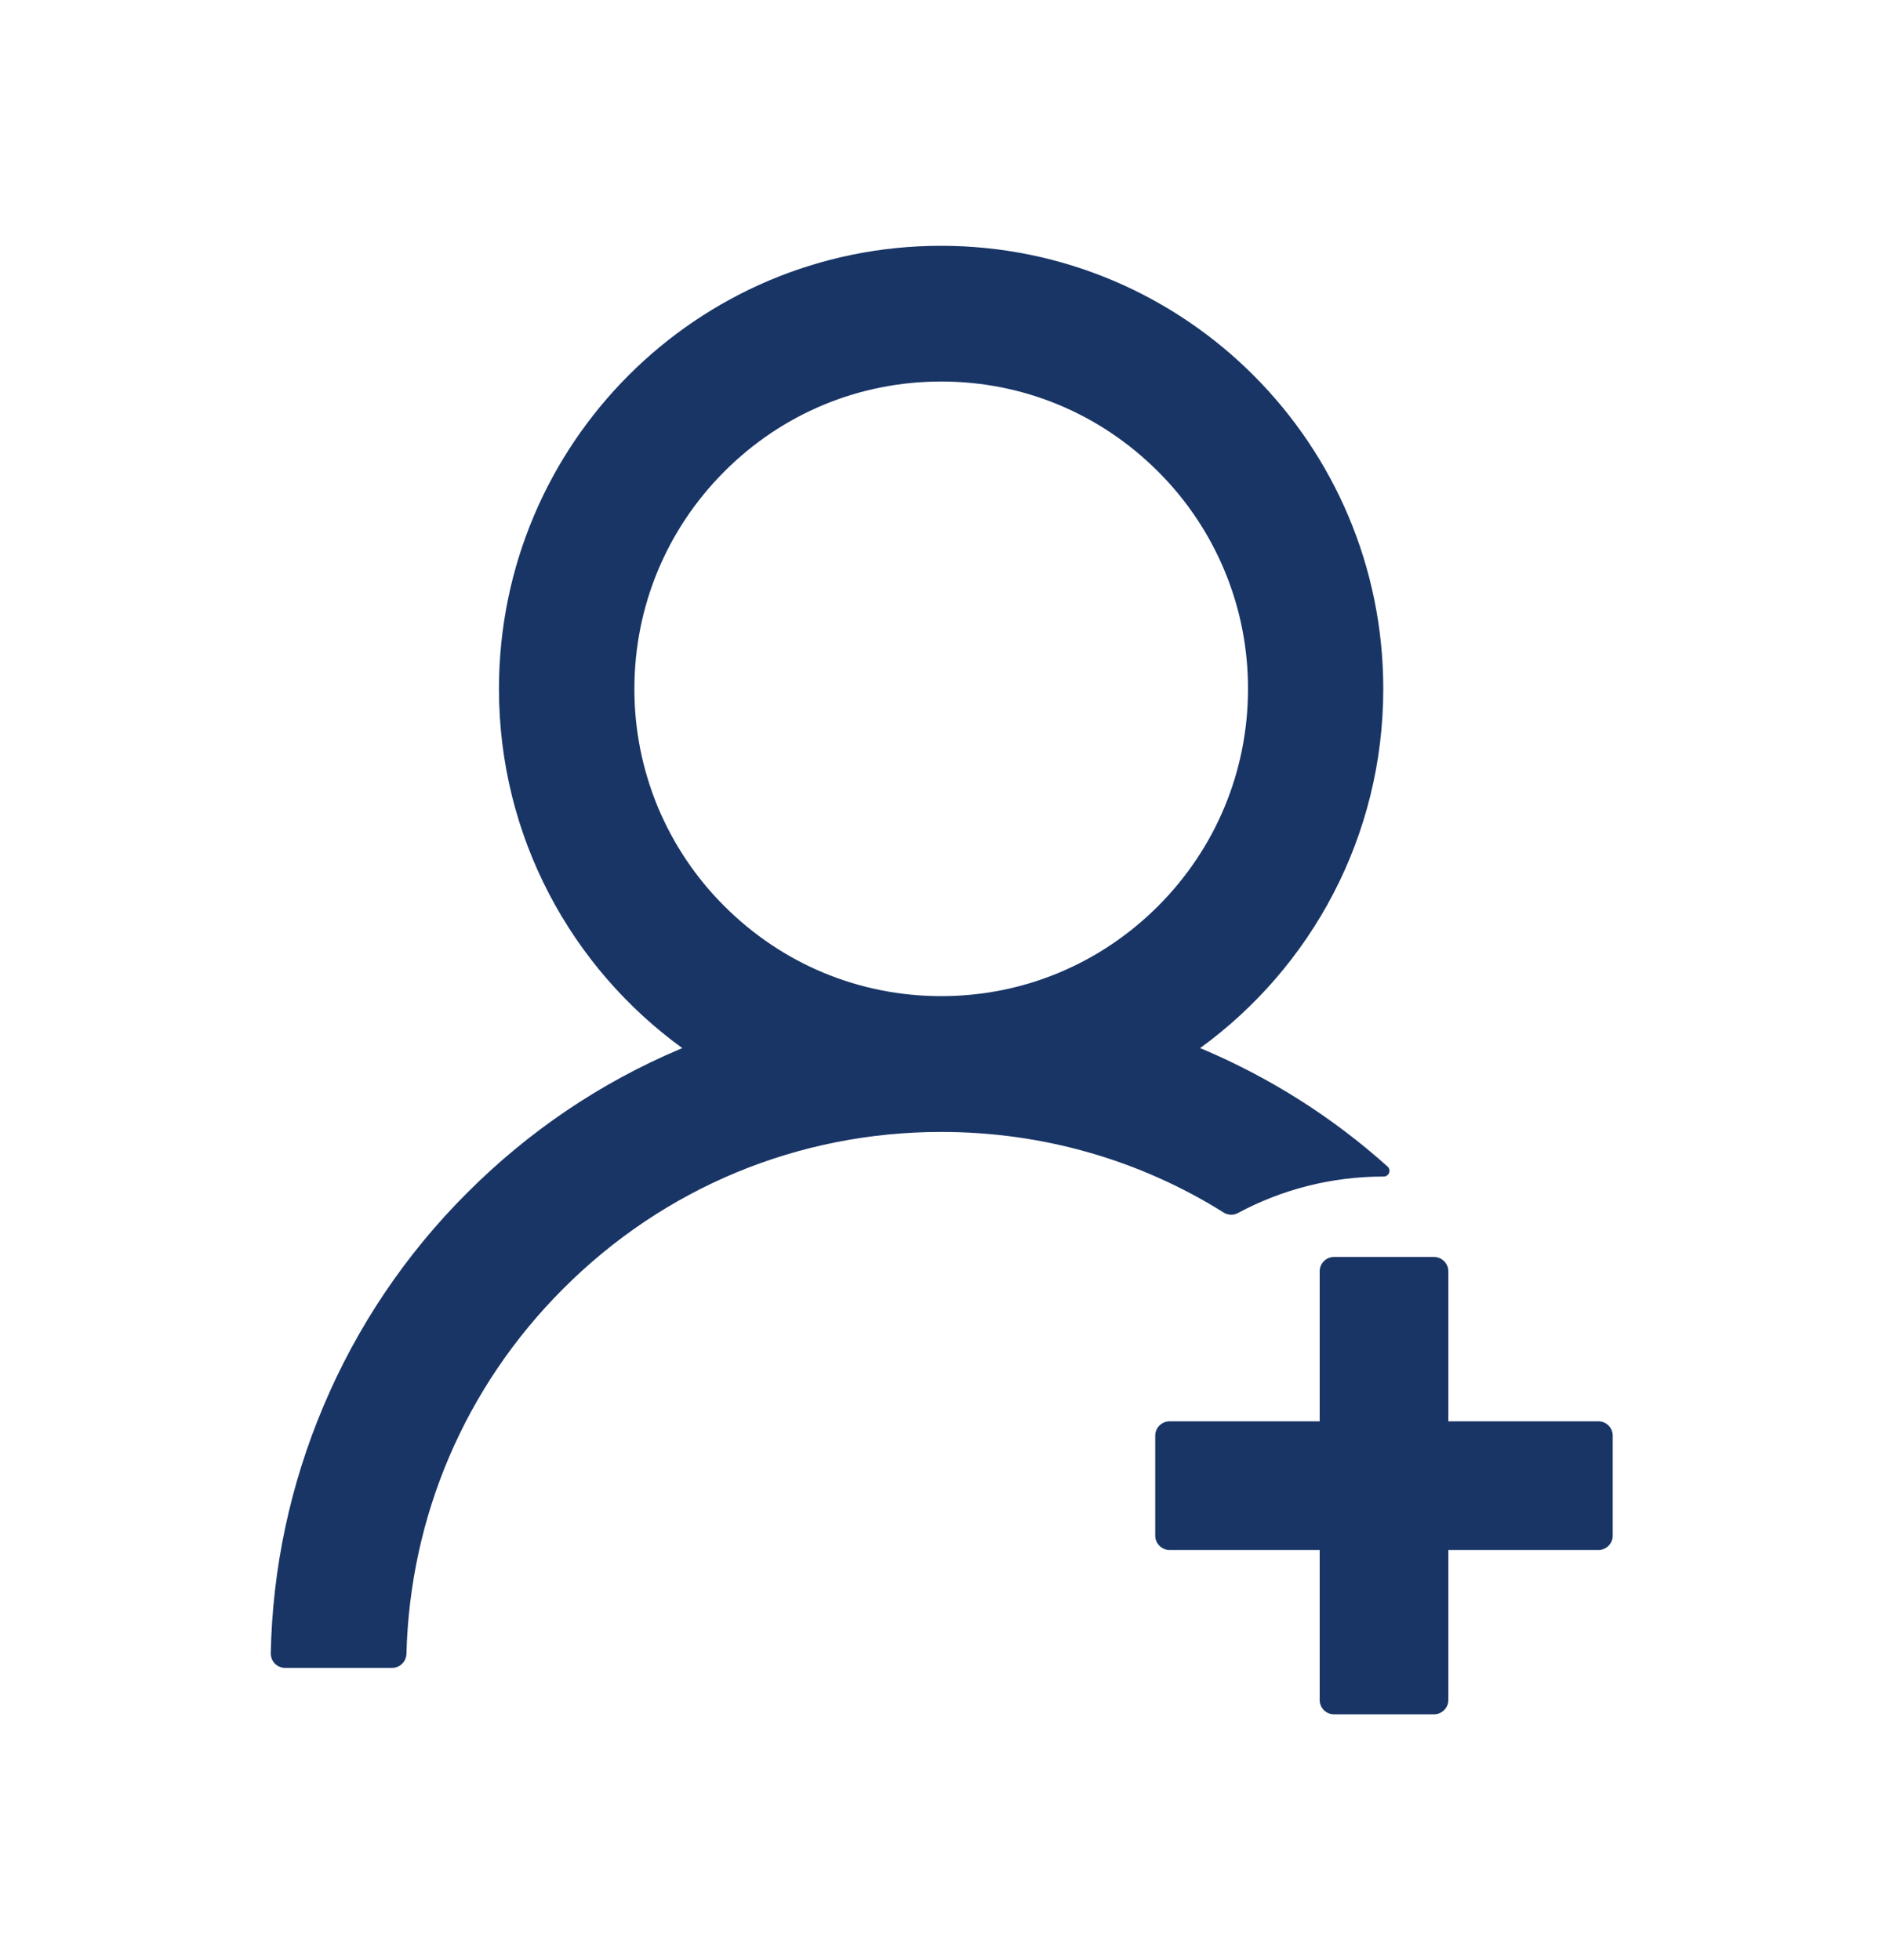 <svg width="24" height="25" viewBox="0 0 24 25" fill="none" xmlns="http://www.w3.org/2000/svg">
<path d="M15.787 15.471C16.339 15.175 16.97 15.006 17.642 15.006H17.645C17.713 15.006 17.745 14.924 17.695 14.879C16.996 14.251 16.197 13.745 15.332 13.379C15.323 13.375 15.313 13.373 15.304 13.368C16.72 12.34 17.64 10.67 17.64 8.786C17.64 5.664 15.115 3.135 12 3.135C8.885 3.135 6.363 5.664 6.363 8.786C6.363 10.67 7.284 12.34 8.701 13.368C8.692 13.373 8.683 13.375 8.674 13.379C7.655 13.81 6.741 14.428 5.955 15.216C5.174 15.996 4.551 16.921 4.123 17.939C3.702 18.936 3.474 20.004 3.453 21.086C3.453 21.11 3.457 21.134 3.466 21.157C3.475 21.18 3.488 21.2 3.505 21.218C3.522 21.235 3.542 21.249 3.565 21.258C3.587 21.268 3.611 21.273 3.635 21.273H5C5.098 21.273 5.18 21.193 5.183 21.095C5.228 19.336 5.932 17.688 7.179 16.44C8.466 15.148 10.18 14.437 12.003 14.437C13.295 14.437 14.534 14.794 15.603 15.464C15.63 15.482 15.662 15.491 15.694 15.493C15.727 15.494 15.759 15.486 15.787 15.471ZM12.003 12.705C10.959 12.705 9.977 12.297 9.236 11.556C8.872 11.193 8.583 10.761 8.386 10.286C8.19 9.81 8.089 9.3 8.09 8.786C8.09 7.74 8.498 6.755 9.236 6.015C9.975 5.274 10.957 4.866 12.003 4.866C13.049 4.866 14.028 5.274 14.769 6.015C15.133 6.378 15.422 6.81 15.619 7.286C15.816 7.761 15.916 8.271 15.915 8.786C15.915 9.832 15.507 10.816 14.769 11.556C14.028 12.297 13.046 12.705 12.003 12.705ZM20.384 18.128H18.47V16.214C18.47 16.114 18.387 16.032 18.287 16.032H17.011C16.911 16.032 16.829 16.114 16.829 16.214V18.128H14.915C14.815 18.128 14.732 18.21 14.732 18.31V19.587C14.732 19.687 14.815 19.769 14.915 19.769H16.829V21.683C16.829 21.783 16.911 21.865 17.011 21.865H18.287C18.387 21.865 18.47 21.783 18.47 21.683V19.769H20.384C20.484 19.769 20.566 19.687 20.566 19.587V18.31C20.566 18.21 20.484 18.128 20.384 18.128Z" fill="#193566"/>
</svg>
